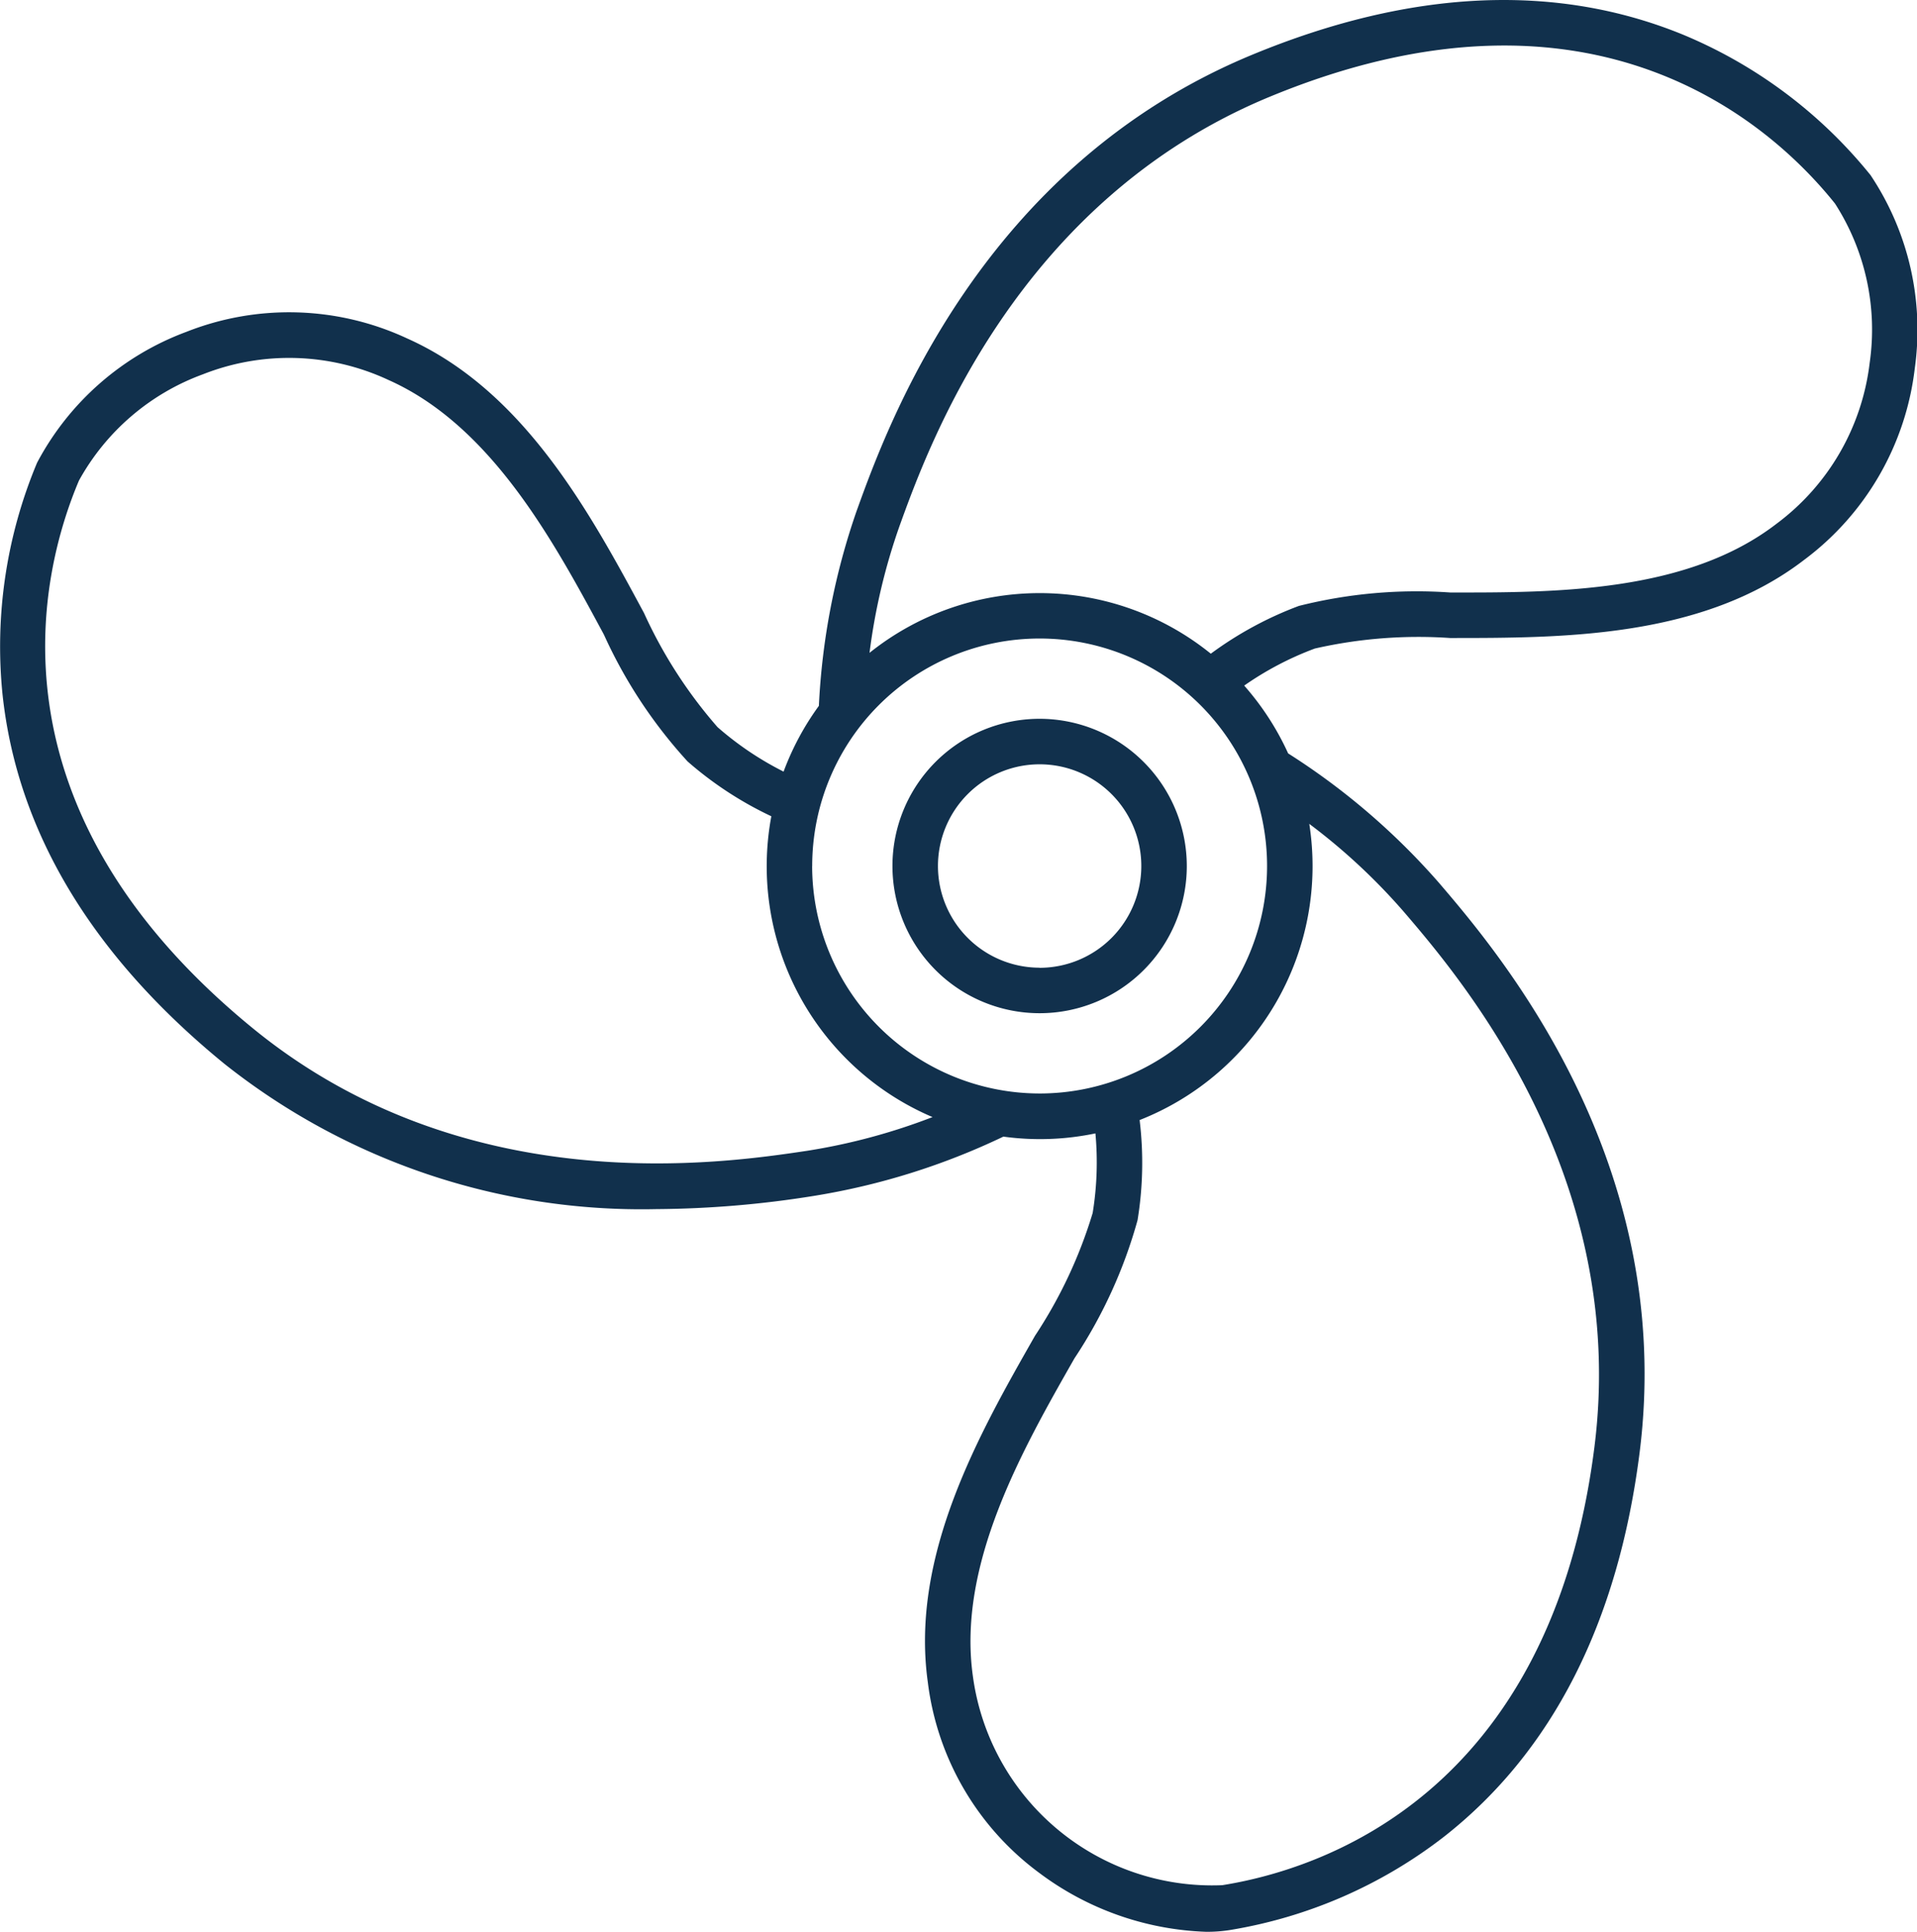 <svg xmlns="http://www.w3.org/2000/svg" width="69.479" height="70" viewBox="0 0 69.479 70"><g transform="translate(-1.265 0)"><path d="M69.059,6.345a17.212,17.212,0,0,0-6.8-5.091C57.646-.632,52.4-.389,46.668,1.976c-9.855,4.066-13.241,13.447-14.353,16.53a25.162,25.162,0,0,0-1.371,7.071,9.871,9.871,0,0,0-1.279,2.383,11.4,11.4,0,0,1-2.394-1.612,16.926,16.926,0,0,1-2.664-4.133c-1.932-3.588-4.336-8.053-8.58-9.949a10.129,10.129,0,0,0-8.01-.24,10.093,10.093,0,0,0-5.408,4.741,17.219,17.219,0,0,0-1.252,8.4C1.889,30.126,4.593,34.628,9.4,38.55a24.313,24.313,0,0,0,15.656,5.263,37.168,37.168,0,0,0,5.708-.479,25.175,25.175,0,0,0,6.867-2.148,9.808,9.808,0,0,0,3.336-.117,11.393,11.393,0,0,1-.1,2.885,16.912,16.912,0,0,1-2.09,4.449c-2.017,3.54-4.526,7.946-3.885,12.549a10.13,10.13,0,0,0,4.047,6.919A10.693,10.693,0,0,0,44.984,70a5.375,5.375,0,0,0,.838-.061,17.213,17.213,0,0,0,7.787-3.391c3.921-3.079,6.3-7.759,7.081-13.911,1.338-10.585-5.143-18.159-7.272-20.648A25.141,25.141,0,0,0,47.952,27.3a9.911,9.911,0,0,0-1.593-2.457A11.413,11.413,0,0,1,48.92,23.5a16.929,16.929,0,0,1,4.9-.382c4.069,0,9.145.006,12.829-2.827a10.132,10.132,0,0,0,4.014-6.939A10.086,10.086,0,0,0,69.059,6.345ZM30.516,41.7c-3.062.458-12.38,1.851-20.077-4.431C.561,29.207,2.734,20.7,4.127,17.413a8.442,8.442,0,0,1,4.493-3.85,8.513,8.513,0,0,1,6.734.21c3.731,1.667,5.988,5.858,7.8,9.225a17.492,17.492,0,0,0,3.032,4.594,13.071,13.071,0,0,0,3.035,1.986,9.878,9.878,0,0,0,5.842,10.9A22.094,22.094,0,0,1,30.516,41.7Zm.186-10.32a8.243,8.243,0,1,1,8.243,8.243A8.253,8.253,0,0,1,30.7,31.384ZM52.163,33.06c2.012,2.352,8.136,9.509,6.89,19.37-1.6,12.653-9.967,15.321-13.49,15.881a8.753,8.753,0,0,1-9.039-7.587c-.564-4.047,1.791-8.183,3.684-11.505a17.477,17.477,0,0,0,2.286-5.005,12.851,12.851,0,0,0,.075-3.628,9.89,9.89,0,0,0,6.149-10.733A22.021,22.021,0,0,1,52.163,33.06ZM69.028,13.154a8.516,8.516,0,0,1-3.382,5.83c-3.239,2.492-8,2.491-11.823,2.485a17.5,17.5,0,0,0-5.482.487,13.079,13.079,0,0,0-3.192,1.731,9.864,9.864,0,0,0-12.369-.031,22.088,22.088,0,0,1,1.085-4.59C34.917,16.153,38.116,7.288,47.3,3.5,59.086-1.365,65.543,4.589,67.771,7.375A8.435,8.435,0,0,1,69.028,13.154Z" transform="translate(0 0)" fill="#11304c"/><path d="M163.555,126.4a5.334,5.334,0,1,0,5.334,5.334A5.34,5.34,0,0,0,163.555,126.4Zm0,9.019a3.685,3.685,0,1,1,3.685-3.685A3.689,3.689,0,0,1,163.555,135.423Z" transform="translate(-124.61 -100.354)" fill="#11304c"/></g></svg>